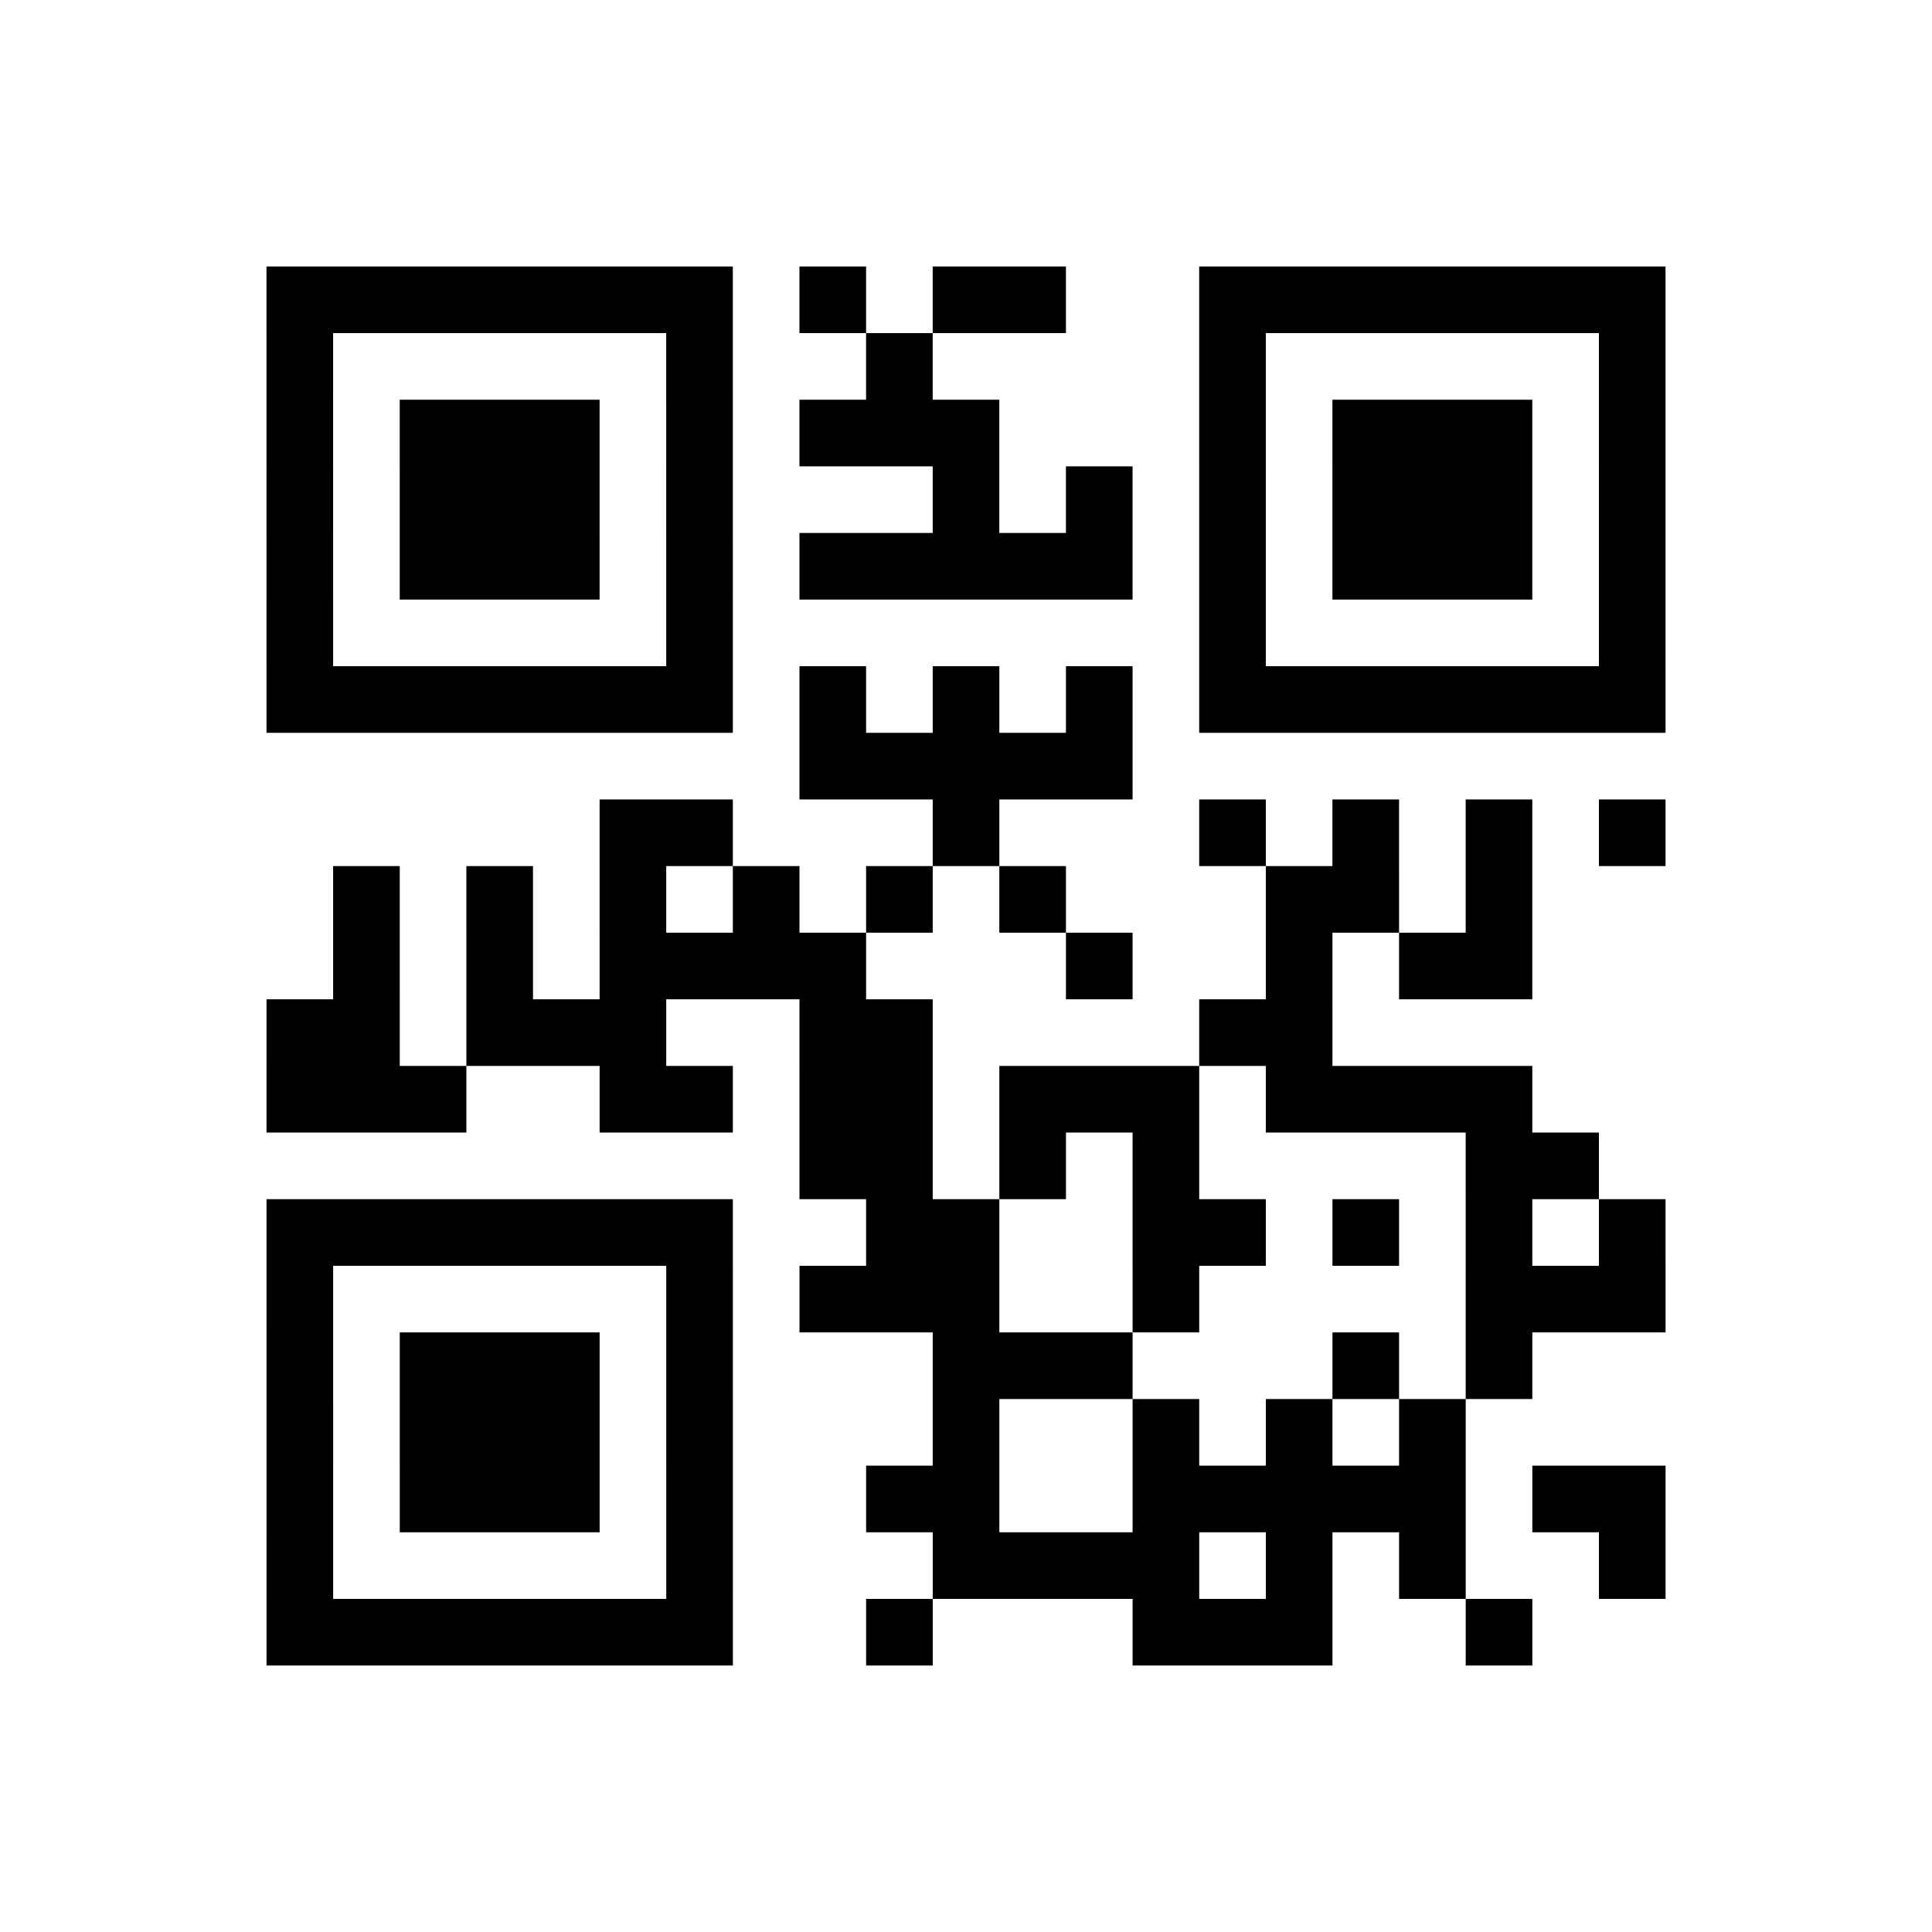 <?xml version="1.0" encoding="UTF-8"?>
<svg xmlns="http://www.w3.org/2000/svg" height="145" width="145" class="pyqrcode"><path transform="scale(5)" stroke="#000" class="pyqrline" d="M4 4.5h7m1 0h1m1 0h2m2 0h7m-21 1h1m5 0h1m2 0h1m4 0h1m5 0h1m-21 1h1m1 0h3m1 0h1m1 0h3m3 0h1m1 0h3m1 0h1m-21 1h1m1 0h3m1 0h1m3 0h1m1 0h1m1 0h1m1 0h3m1 0h1m-21 1h1m1 0h3m1 0h1m1 0h5m1 0h1m1 0h3m1 0h1m-21 1h1m5 0h1m7 0h1m5 0h1m-21 1h7m1 0h1m1 0h1m1 0h1m1 0h7m-13 1h5m-8 1h2m3 0h1m3 0h1m1 0h1m1 0h1m1 0h1m-20 1h1m1 0h1m1 0h1m1 0h1m1 0h1m1 0h1m3 0h2m1 0h1m-18 1h1m1 0h1m1 0h4m3 0h1m2 0h1m1 0h2m-19 1h2m1 0h3m2 0h2m4 0h2m-16 1h3m2 0h2m1 0h2m1 0h3m1 0h4m-11 1h2m1 0h1m1 0h1m4 0h2m-20 1h7m2 0h2m2 0h2m1 0h1m1 0h1m1 0h1m-21 1h1m5 0h1m1 0h3m2 0h1m4 0h3m-21 1h1m1 0h3m1 0h1m3 0h3m3 0h1m1 0h1m-19 1h1m1 0h3m1 0h1m3 0h1m2 0h1m1 0h1m1 0h1m-18 1h1m1 0h3m1 0h1m2 0h2m2 0h5m1 0h2m-21 1h1m5 0h1m3 0h4m1 0h1m1 0h1m2 0h1m-21 1h7m2 0h1m3 0h3m2 0h1"/></svg>

